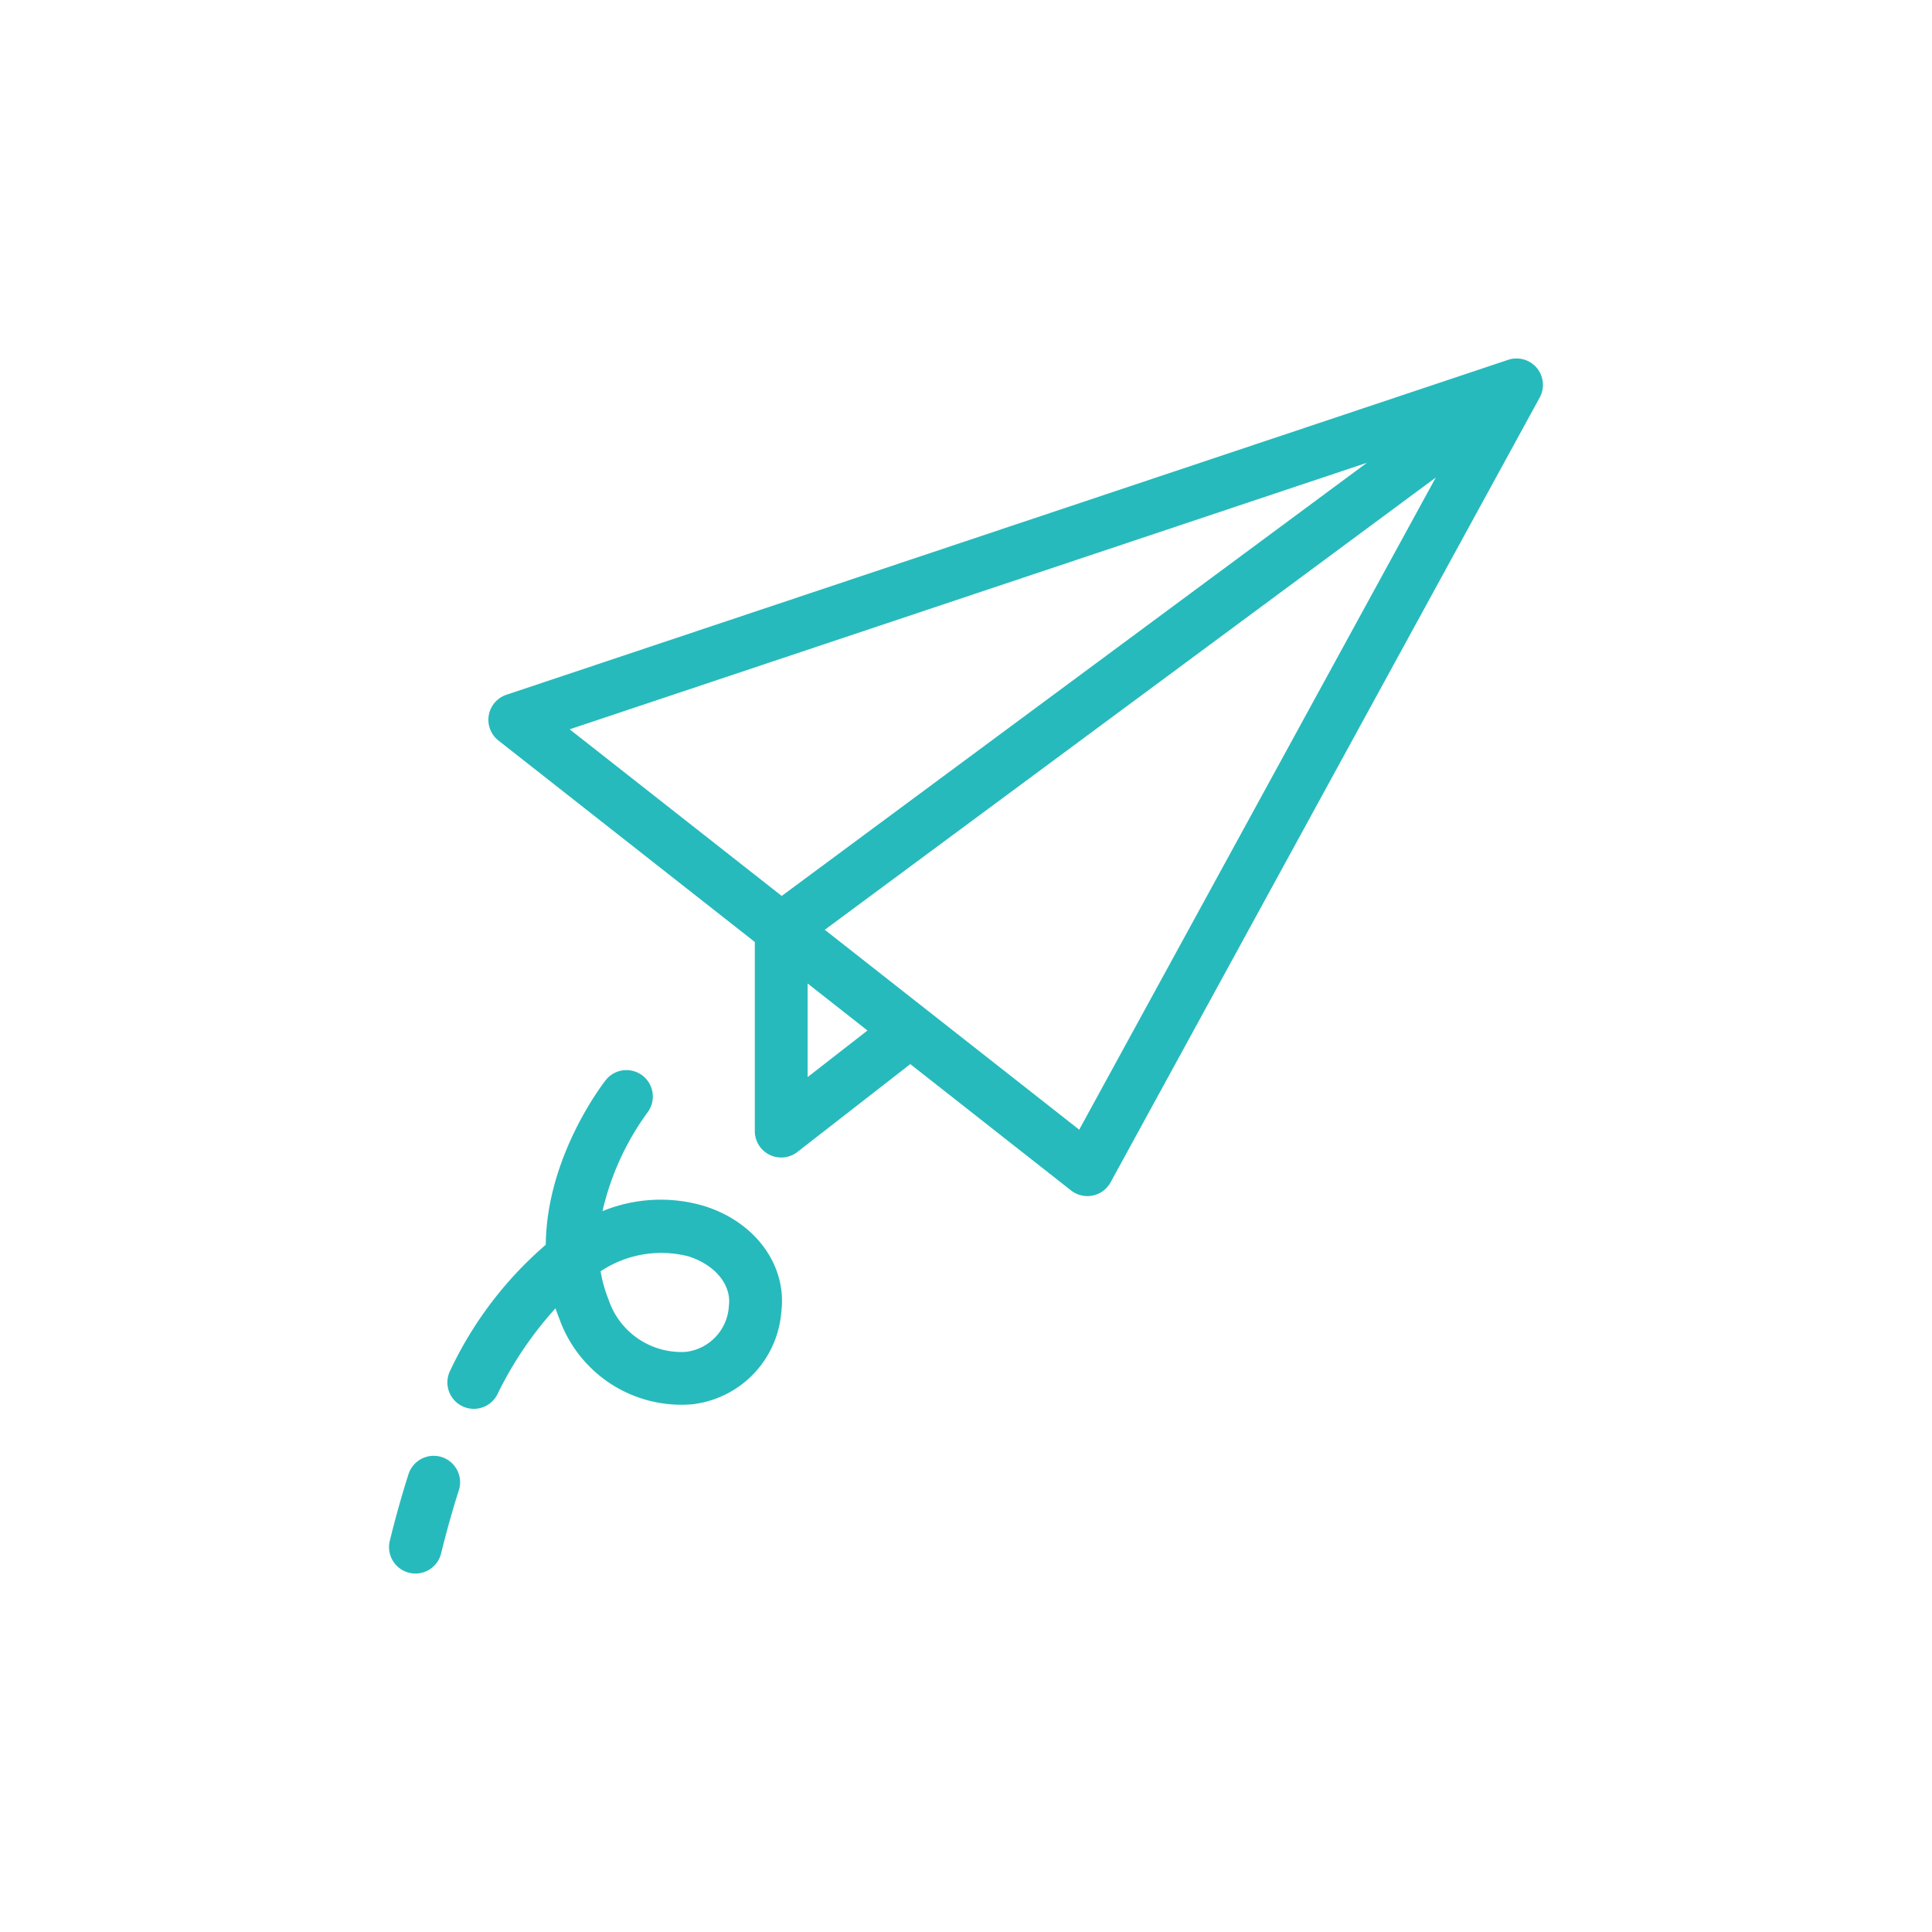 <?xml version="1.0"?>
<svg xmlns="http://www.w3.org/2000/svg" height="512px" viewBox="0 0 128 128" width="512px"><g><g><path d="m101.818 24.377a1.751 1.751 0 0 0 -1.9-.537l-66.365 22.189a1.75 1.75 0 0 0 -.527 3.036l16.982 13.344v12.529a1.749 1.749 0 0 0 2.825 1.38l7.475-5.818 10.653 8.371a1.751 1.751 0 0 0 2.617-.536l28.433-52a1.751 1.751 0 0 0 -.193-1.958zm-11.253 6.282-38.775 28.699-14.048-11.039zm-37.057 40.7v-6.2l3.964 3.115zm17.992 3.485-16.857-13.244 40.482-29.963z" data-original="#000000" class="active-path" data-old_color="#000000" fill="#27BABC"/><path d="m29.265 96.535a1.751 1.751 0 0 0 -2.2 1.134c-.446 1.394-.864 2.879-1.24 4.414a1.75 1.75 0 1 0 3.4.834c.358-1.457.753-2.864 1.174-4.182a1.749 1.749 0 0 0 -1.134-2.2z" data-original="#000000" class="active-path" data-old_color="#000000" fill="#27BABC"/><path d="m46.629 79.894a10.146 10.146 0 0 0 -6.712.348 17.877 17.877 0 0 1 2.983-6.542 1.75 1.75 0 0 0 -2.749-2.165c-.2.254-3.939 5.073-3.993 10.934a25.09 25.09 0 0 0 -6.329 8.331 1.75 1.75 0 0 0 3.125 1.578 24.24 24.24 0 0 1 3.85-5.7q.117.351.257.7a8.582 8.582 0 0 0 8.812 5.659 6.682 6.682 0 0 0 5.887-6.081c.408-3.099-1.702-6.005-5.131-7.062zm1.661 6.606a3.235 3.235 0 0 1 -2.853 3.065 5.081 5.081 0 0 1 -5.126-3.487 8.888 8.888 0 0 1 -.518-1.853 7.249 7.249 0 0 1 5.805-.991c1.766.549 2.873 1.892 2.692 3.266z" data-original="#000000" class="active-path" data-old_color="#000000" fill="#27BABC"/></g></g> </svg>
